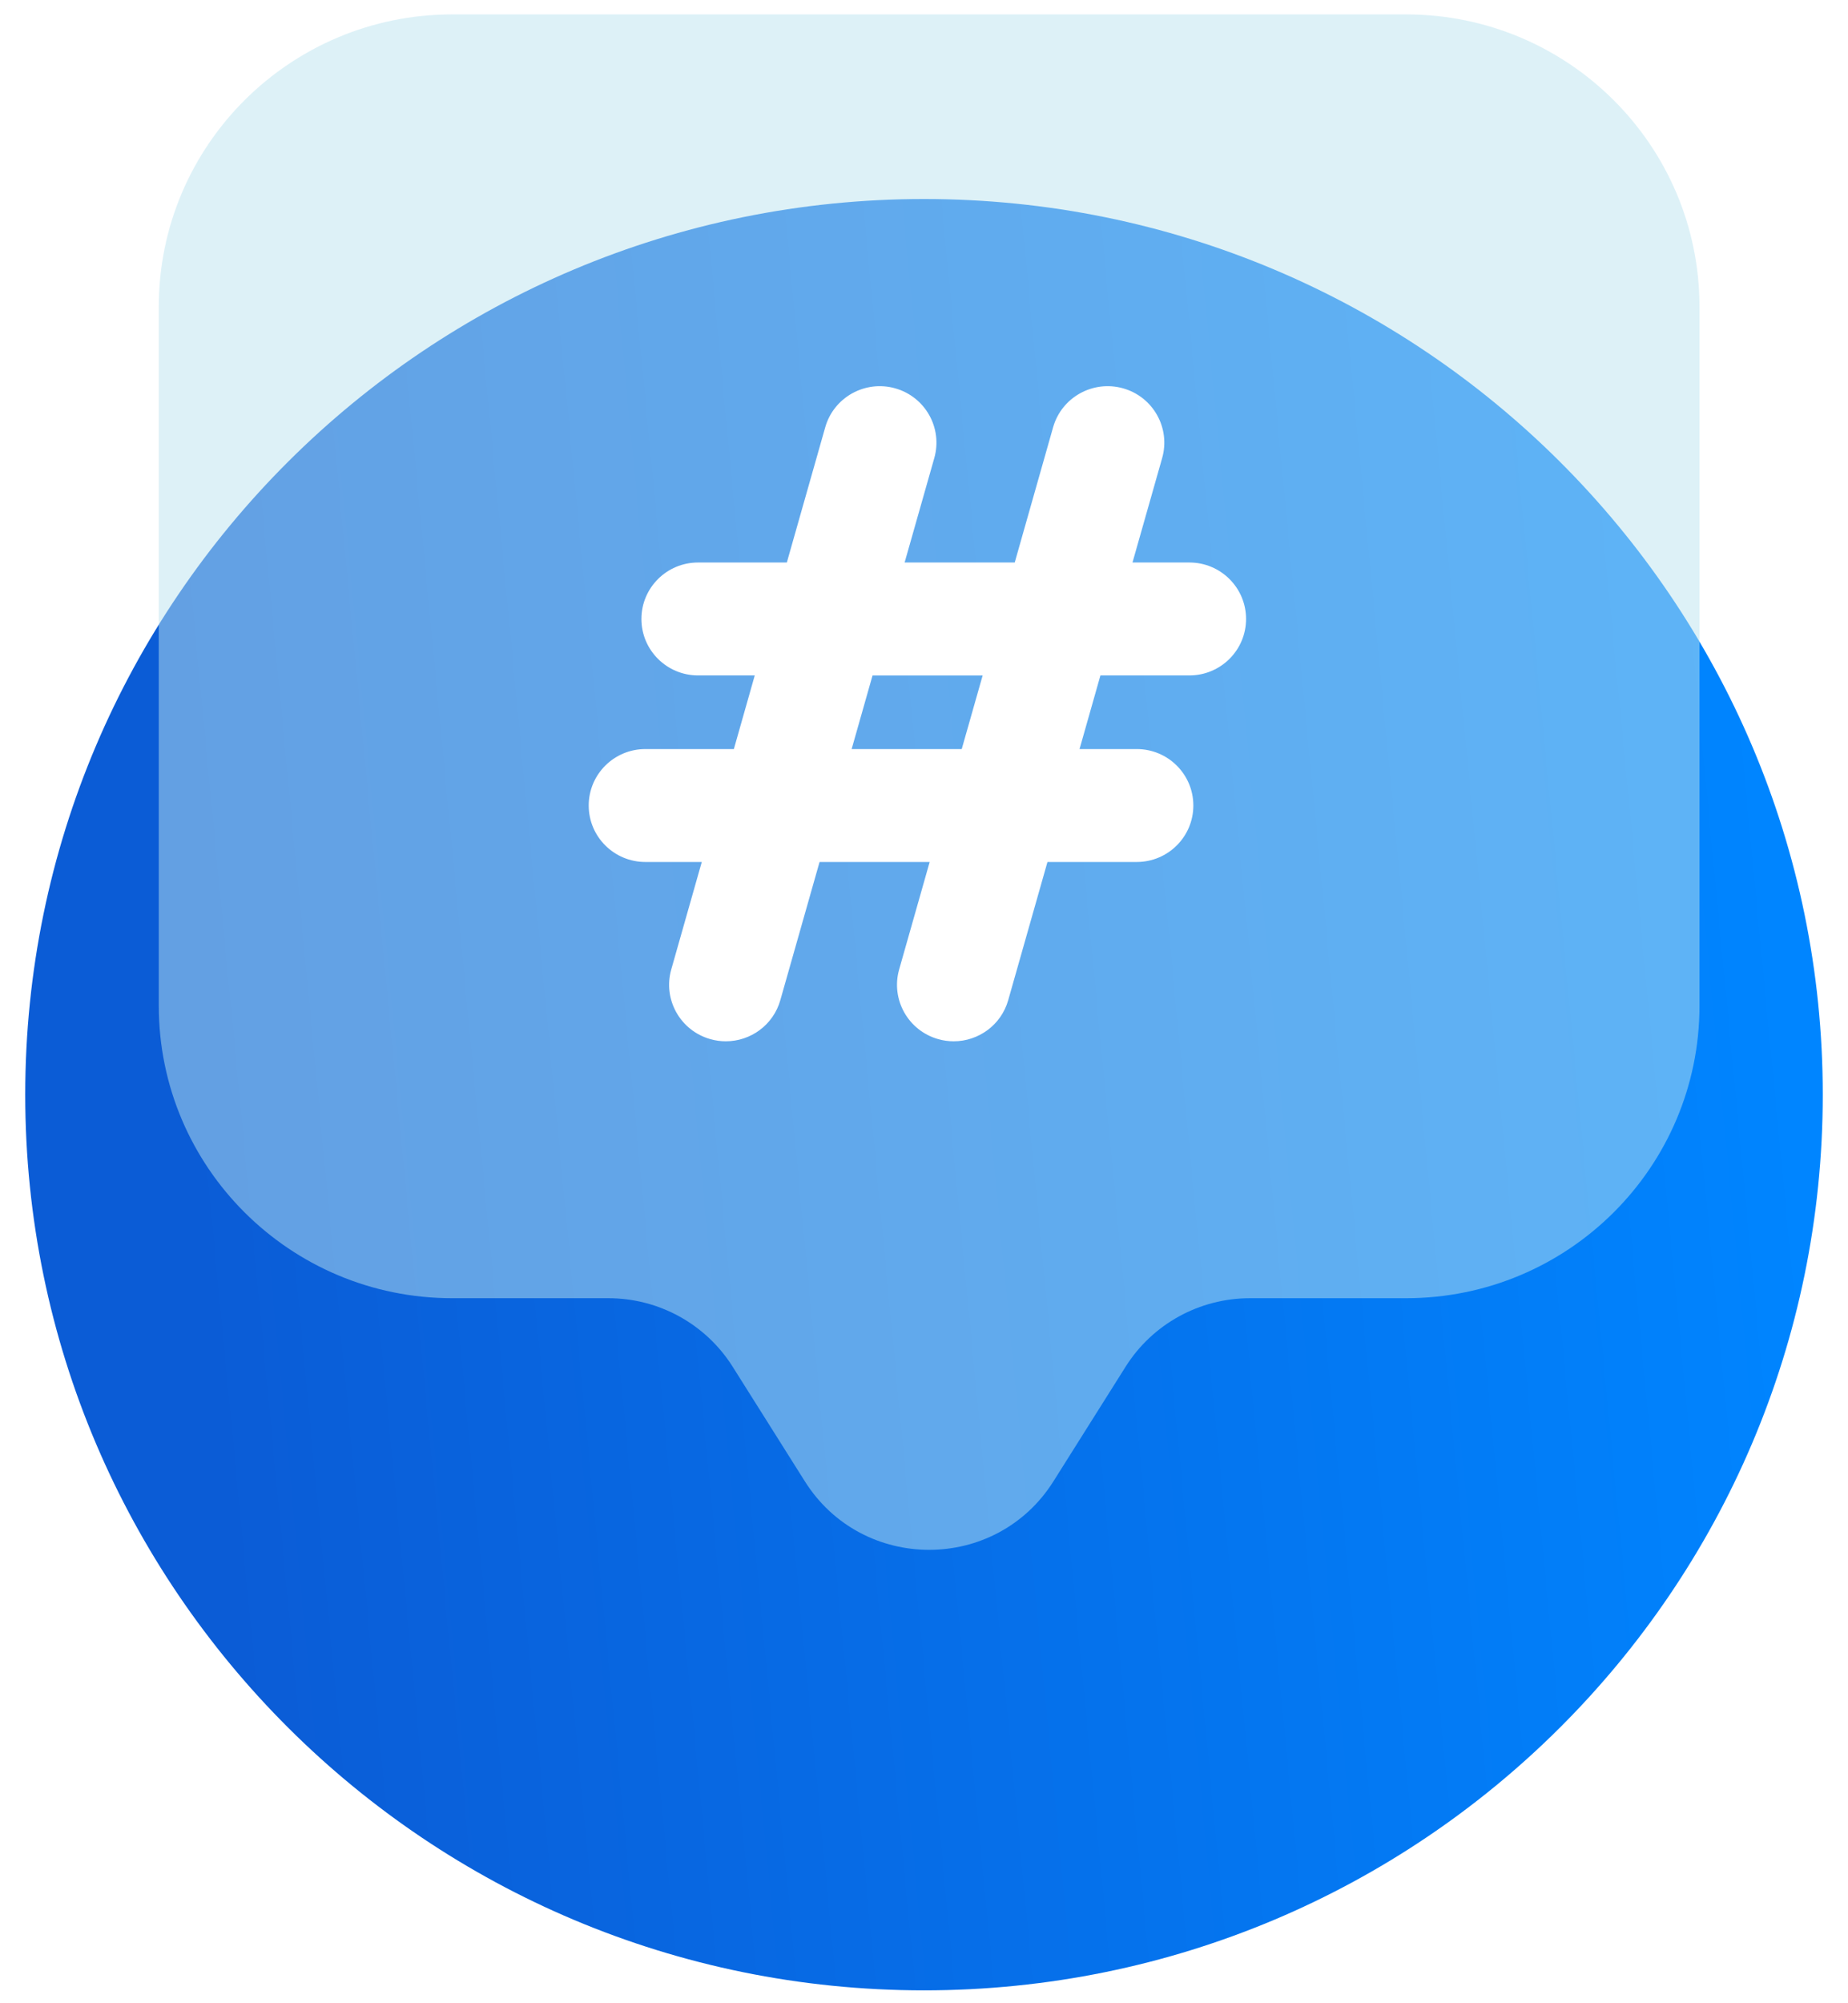 <svg xmlns="http://www.w3.org/2000/svg" width="72" height="78" viewBox="0 0 72 78" fill="none">
  <path d="M36 77.498C55.339 77.498 71.017 61.884 71.017 42.623C71.017 23.363 55.339 7.749 36 7.749C16.661 7.749 0.983 23.363 0.983 42.623C0.983 61.884 16.661 77.498 36 77.498Z" fill="url(#paint0_linear_1154_460)"/>
  <g filter="url(#filter0_bi_1154_460)">
    <path d="M54.581 0.461H17.42C11.105 0.461 5.986 5.559 5.986 11.848V39.06C5.986 45.349 11.105 50.448 17.42 50.448H23.503C25.47 50.448 27.299 51.455 28.345 53.115L31.158 57.578C33.399 61.135 38.602 61.135 40.843 57.578L43.655 53.115C44.701 51.455 46.53 50.448 48.498 50.448H54.581C60.895 50.448 66.014 45.349 66.014 39.06V11.848C66.014 5.559 60.895 0.461 54.581 0.461Z" fill="#BCE4F1" fill-opacity="0.5"/>
  </g>
  <path d="M46.34 26.299C47.559 26.299 48.548 25.315 48.548 24.101C48.548 22.886 47.559 21.902 46.34 21.902H44.123L45.279 17.835C45.611 16.666 44.929 15.451 43.756 15.12C42.583 14.79 41.362 15.469 41.03 16.637L39.535 21.902H35.245L36.401 17.835C36.733 16.666 36.051 15.451 34.877 15.12C33.705 14.79 32.484 15.469 32.152 16.637L30.656 21.902H27.198C25.979 21.902 24.99 22.886 24.99 24.101C24.99 25.315 25.979 26.299 27.198 26.299H29.406L28.592 29.166H25.145C23.925 29.166 22.937 30.15 22.937 31.364C22.937 32.579 23.925 33.563 25.145 33.563H27.342L26.153 37.747C25.821 38.915 26.503 40.13 27.677 40.461C27.878 40.518 28.08 40.545 28.279 40.545C29.242 40.545 30.127 39.913 30.402 38.944L31.931 33.563H36.221L35.032 37.747C34.7 38.915 35.382 40.13 36.555 40.461C36.756 40.518 36.959 40.545 37.158 40.545C38.12 40.545 39.006 39.913 39.281 38.944L40.81 33.563H44.287C45.506 33.563 46.494 32.579 46.494 31.364C46.494 30.15 45.506 29.166 44.287 29.166H42.06L42.874 26.299H46.34ZM37.47 29.166H33.181L33.995 26.3H38.285L37.47 29.166Z" fill="white"/>
  <defs>
    <filter id="filter0_bi_1154_460" x="1.986" y="-3.539" width="68.029" height="67.785" filterUnits="userSpaceOnUse" color-interpolation-filters="sRGB">
      <feFlood flood-opacity="0" result="BackgroundImageFix"/>
      <feGaussianBlur in="BackgroundImageFix" stdDeviation="2"/>
      <feComposite in2="SourceAlpha" operator="in" result="effect1_backgroundBlur_1154_460"/>
      <feBlend mode="normal" in="SourceGraphic" in2="effect1_backgroundBlur_1154_460" result="shape"/>
      <feColorMatrix in="SourceAlpha" type="matrix" values="0 0 0 0 0 0 0 0 0 0 0 0 0 0 0 0 0 0 127 0" result="hardAlpha"/>
      <feOffset dx="0.2" dy="0.1"/>
      <feGaussianBlur stdDeviation="0.5"/>
      <feComposite in2="hardAlpha" operator="arithmetic" k2="-1" k3="1"/>
      <feColorMatrix type="matrix" values="0 0 0 0 1 0 0 0 0 1 0 0 0 0 1 0 0 0 0.6 0"/>
      <feBlend mode="normal" in2="shape" result="effect2_innerShadow_1154_460"/>
    </filter>
    <linearGradient id="paint0_linear_1154_460" x1="5.731" y1="29.028" x2="68.045" y2="23.069" gradientUnits="userSpaceOnUse">
      <stop stop-color="#0B5CD6"/>
      <stop offset="1" stop-color="#0085FF"/>
    </linearGradient>
  </defs>
</svg>